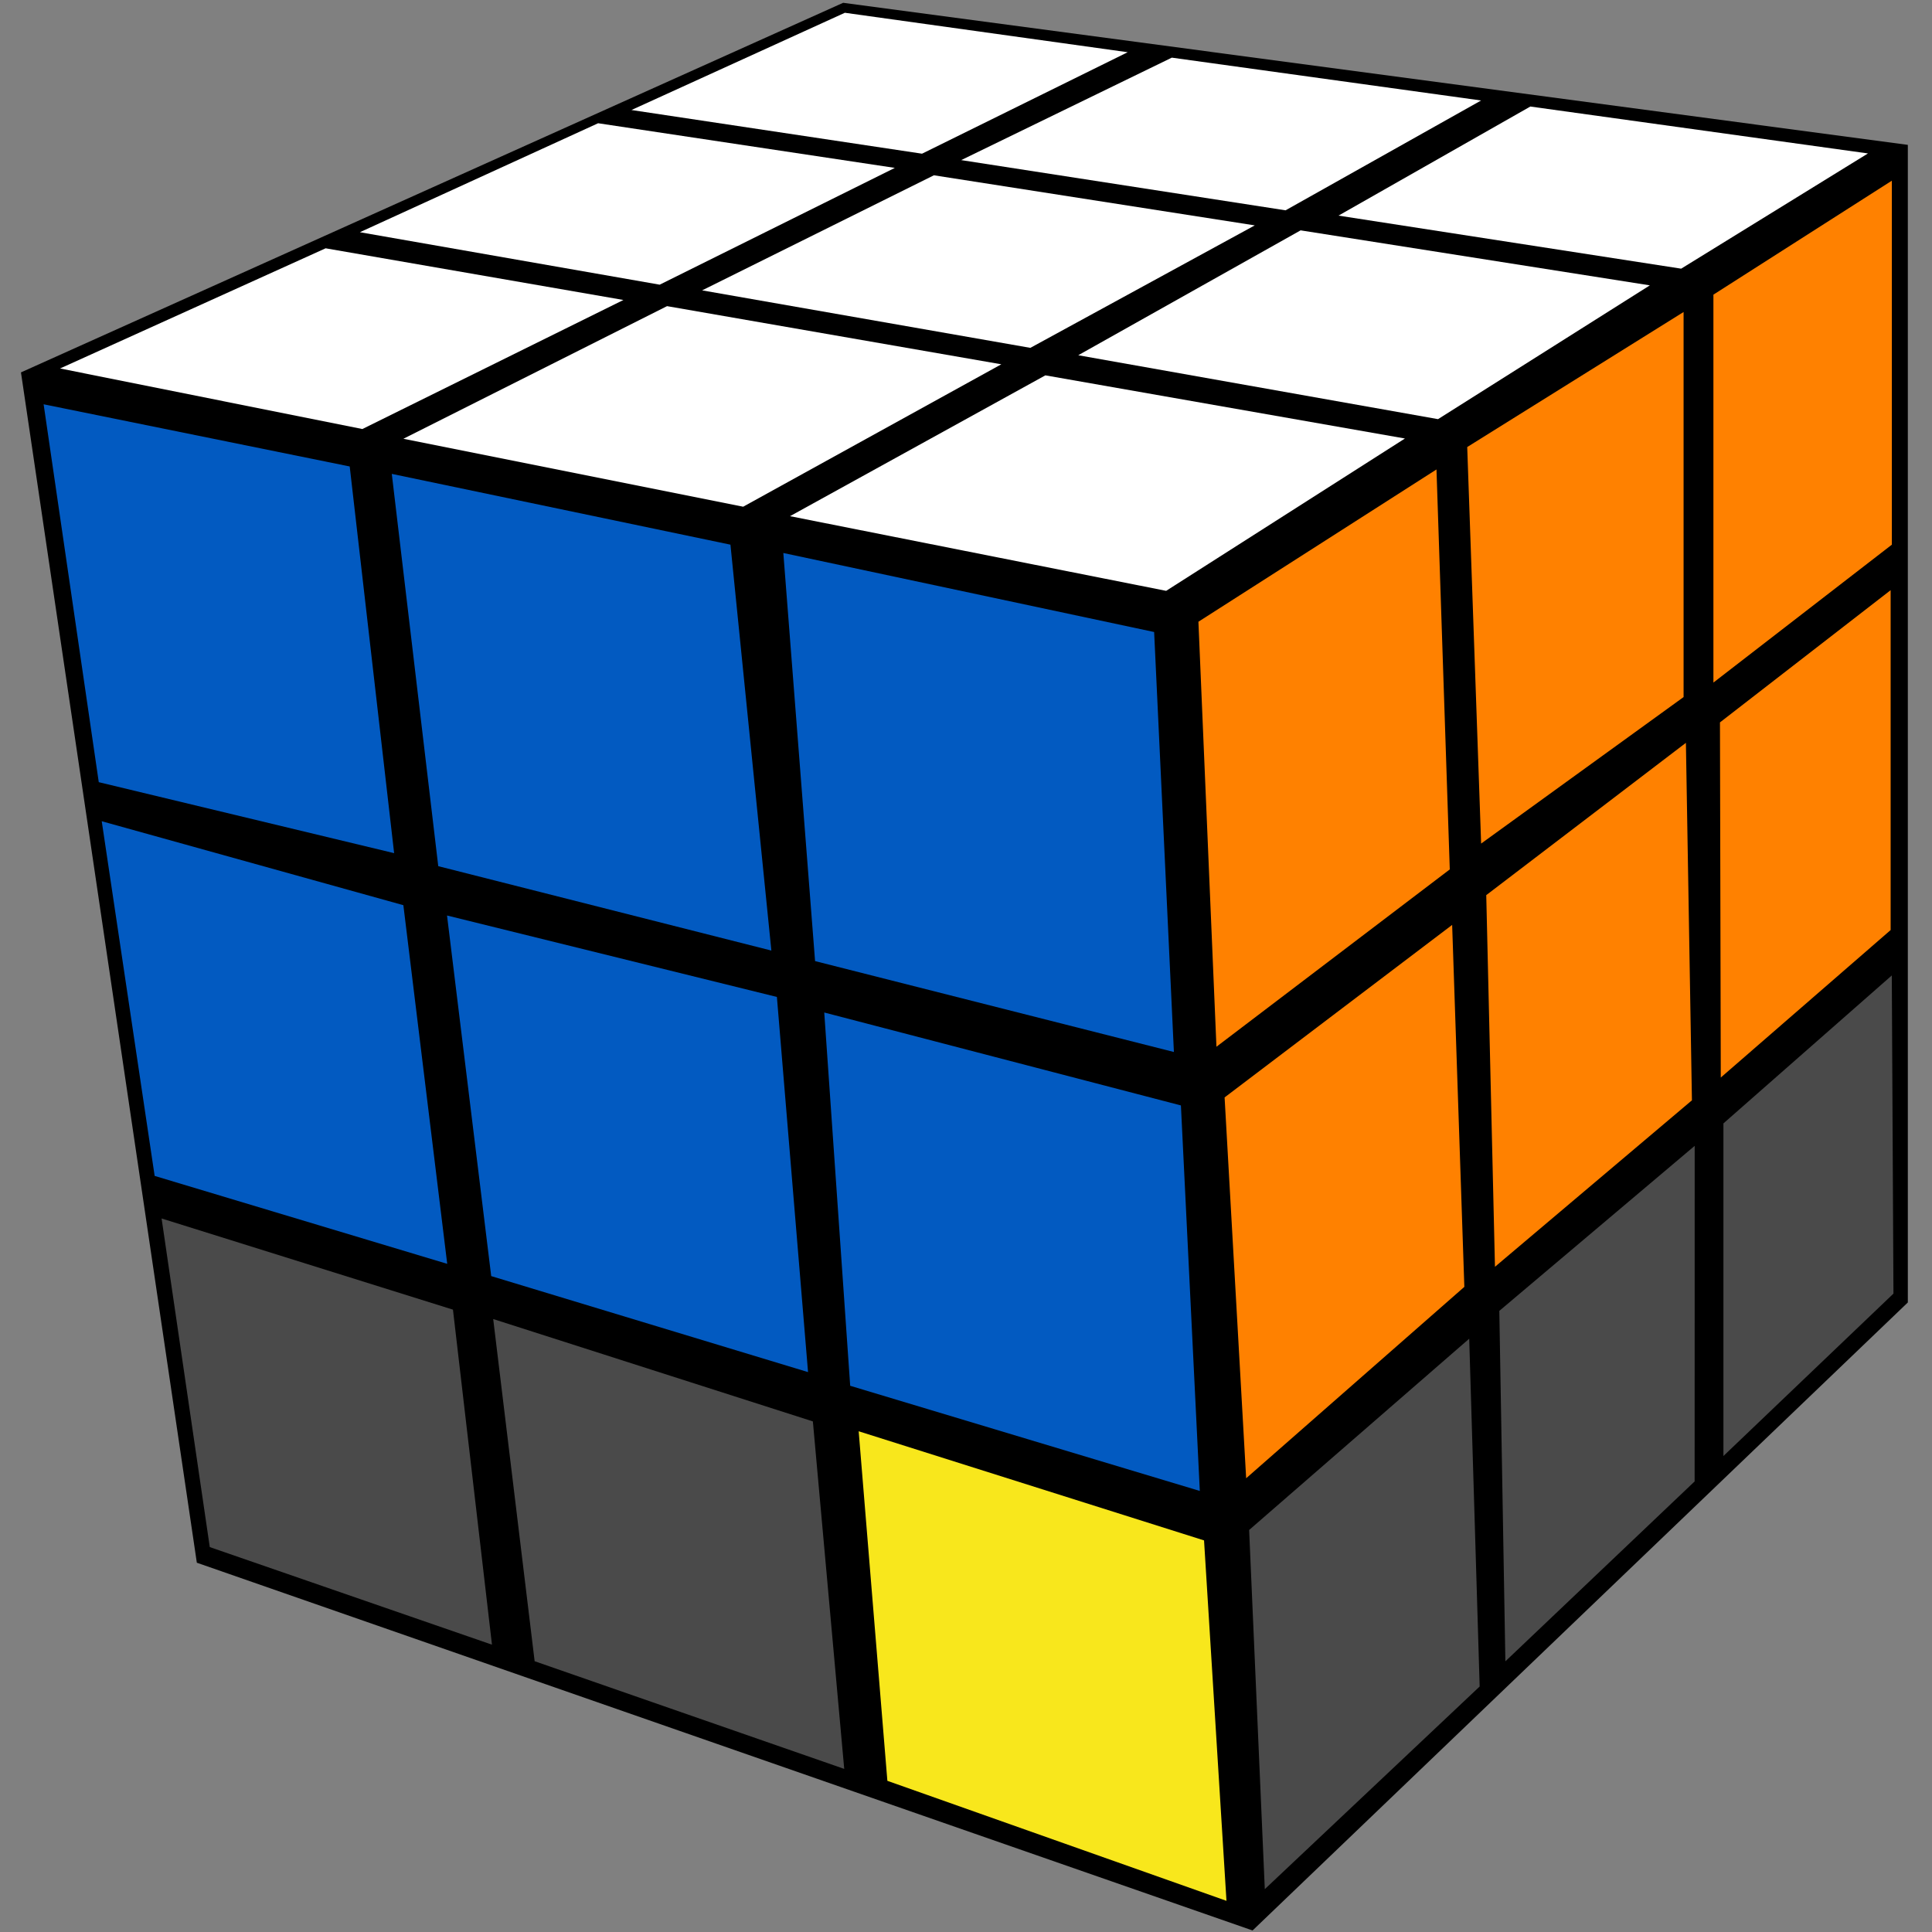 <?xml version="1.0" encoding="UTF-8"?>
<svg width="100px" height="100px" viewBox="0 0 100 100" version="1.1" xmlns="http://www.w3.org/2000/svg" xmlns:xlink="http://www.w3.org/1999/xlink">
    <rect x="0" y="0" width="100" height="100" fill="#808080" stroke="none"/>
    <title>rozov_6_2</title>
    <g id="rozov_6_2" stroke="none" stroke-width="1" fill="none" fill-rule="evenodd">
        <g id="r_cube" transform="translate(1, 0)">
            <polygon id="background" fill="#000000" points="0.085 19.275 9.188 80.886 63.833 99.921 97.749 67.415 97.749 7.498 42.641 0.145"></polygon>
            <g id="right" transform="translate(60.984, 9.309)">
                <polygon id="R9" fill="#4A4A4A" points="27.22 48.838 35.935 41.18 36.021 57.648 27.22 66.054"></polygon>
                <polygon id="R8" fill="#4A4A4A" points="15.62 58.542 25.733 50 25.73 67.369 15.934 76.681"></polygon>
                <polygon id="R7" fill="#4A4A4A" points="2.671 69.883 14.062 59.982 14.603 77.984 3.482 88.473"></polygon>
                <polygon id="R6" fill="#FF8100" points="27.041 28.082 35.875 21.238 35.875 38.83 27.083 46.465"></polygon>
                <polygon id="R5" fill="#FF8100" points="14.944 37.023 25.278 29.14 25.59 47.643 15.395 56.26"></polygon>
                <polygon id="R4" fill="#FF8100" points="1.401 47.493 13.179 38.564 13.81 57.299 2.517 67.205"></polygon>
                <polygon id="R3" fill="#FF8100" points="26.702 5.942 35.938 0.043 35.938 18.883 26.702 26.021"></polygon>
                <polygon id="R2" fill="#FF8100" points="13.959 13.83 25.158 6.84 25.158 26.771 14.679 34.354"></polygon>
                <polygon id="R1" fill="#FF8100" points="0.046 22.872 12.368 14.99 13.056 35.692 0.979 44.87"></polygon>
            </g>
            <g id="front" transform="translate(1.065, 20.745)">
                <polygon id="F9" fill="#4A4A4A" points="6.299 42.323 21.38 47.042 23.399 64.383 8.793 59.332"></polygon>
                <polygon id="F8" fill="#4A4A4A" points="23.463 47.528 40.009 52.827 41.632 70.813 25.608 65.239"></polygon>
                <polygon id="F7" fill="#F8E71C" points="42.38 53.337 60.256 58.986 61.417 77.642 43.865 71.43"></polygon>
                <polygon id="F6" fill="#025AC1" points="3.201 21.762 18.813 26.107 21.083 44.671 5.94 40.12"></polygon>
                <polygon id="F5" fill="#025AC1" points="21.073 26.641 38.147 30.857 39.759 50.275 23.36 45.306"></polygon>
                <polygon id="F4" fill="#025AC1" points="40.598 31.662 59.059 36.472 60.037 56.426 41.941 50.983"></polygon>
                <polygon id="F3" fill="#025AC1" points="0.193 0.181 16.036 3.399 18.335 23.414 3.047 19.74"></polygon>
                <polygon id="F2" fill="#025AC1" points="18.214 3.783 35.743 7.447 37.861 28.456 20.619 24.088"></polygon>
                <polygon id="F1" fill="#025AC1" points="38.48 7.878 57.673 11.968 58.696 33.706 40.123 29.001"></polygon>
            </g>
            <g id="up" transform="translate(1.864, 0.532)" fill="#FFFFFF">
                <polygon id="U9" points="40.866 0.129 55.505 2.171 44.86 7.423 29.82 5.162"></polygon>
                <polygon id="U8" points="28.095 5.847 43.452 8.158 31.281 14.203 15.764 11.487"></polygon>
                <polygon id="U7" points="13.99 12.32 29.404 14.995 15.891 21.675 0.245 18.54"></polygon>
                <polygon id="U6" points="31.662 15.314 48.964 18.324 35.603 25.695 18.016 22.178"></polygon>
                <polygon id="U5" points="45.475 8.541 62.083 11.134 50.467 17.473 33.478 14.497"></polygon>
                <polygon id="U4" points="57.789 2.452 73.797 4.669 63.677 10.354 46.888 7.755"></polygon>
                <polygon id="U3" points="76.346 4.982 93.822 7.41 84.153 13.374 66.417 10.628"></polygon>
                <polygon id="U2" points="64.455 11.391 82.532 14.238 71.568 21.163 52.946 17.855"></polygon>
                <polygon id="U1" points="51.244 18.896 69.855 22.165 57.496 30.05 38.027 26.185"></polygon>
            </g>
        </g>
    </g>
</svg>